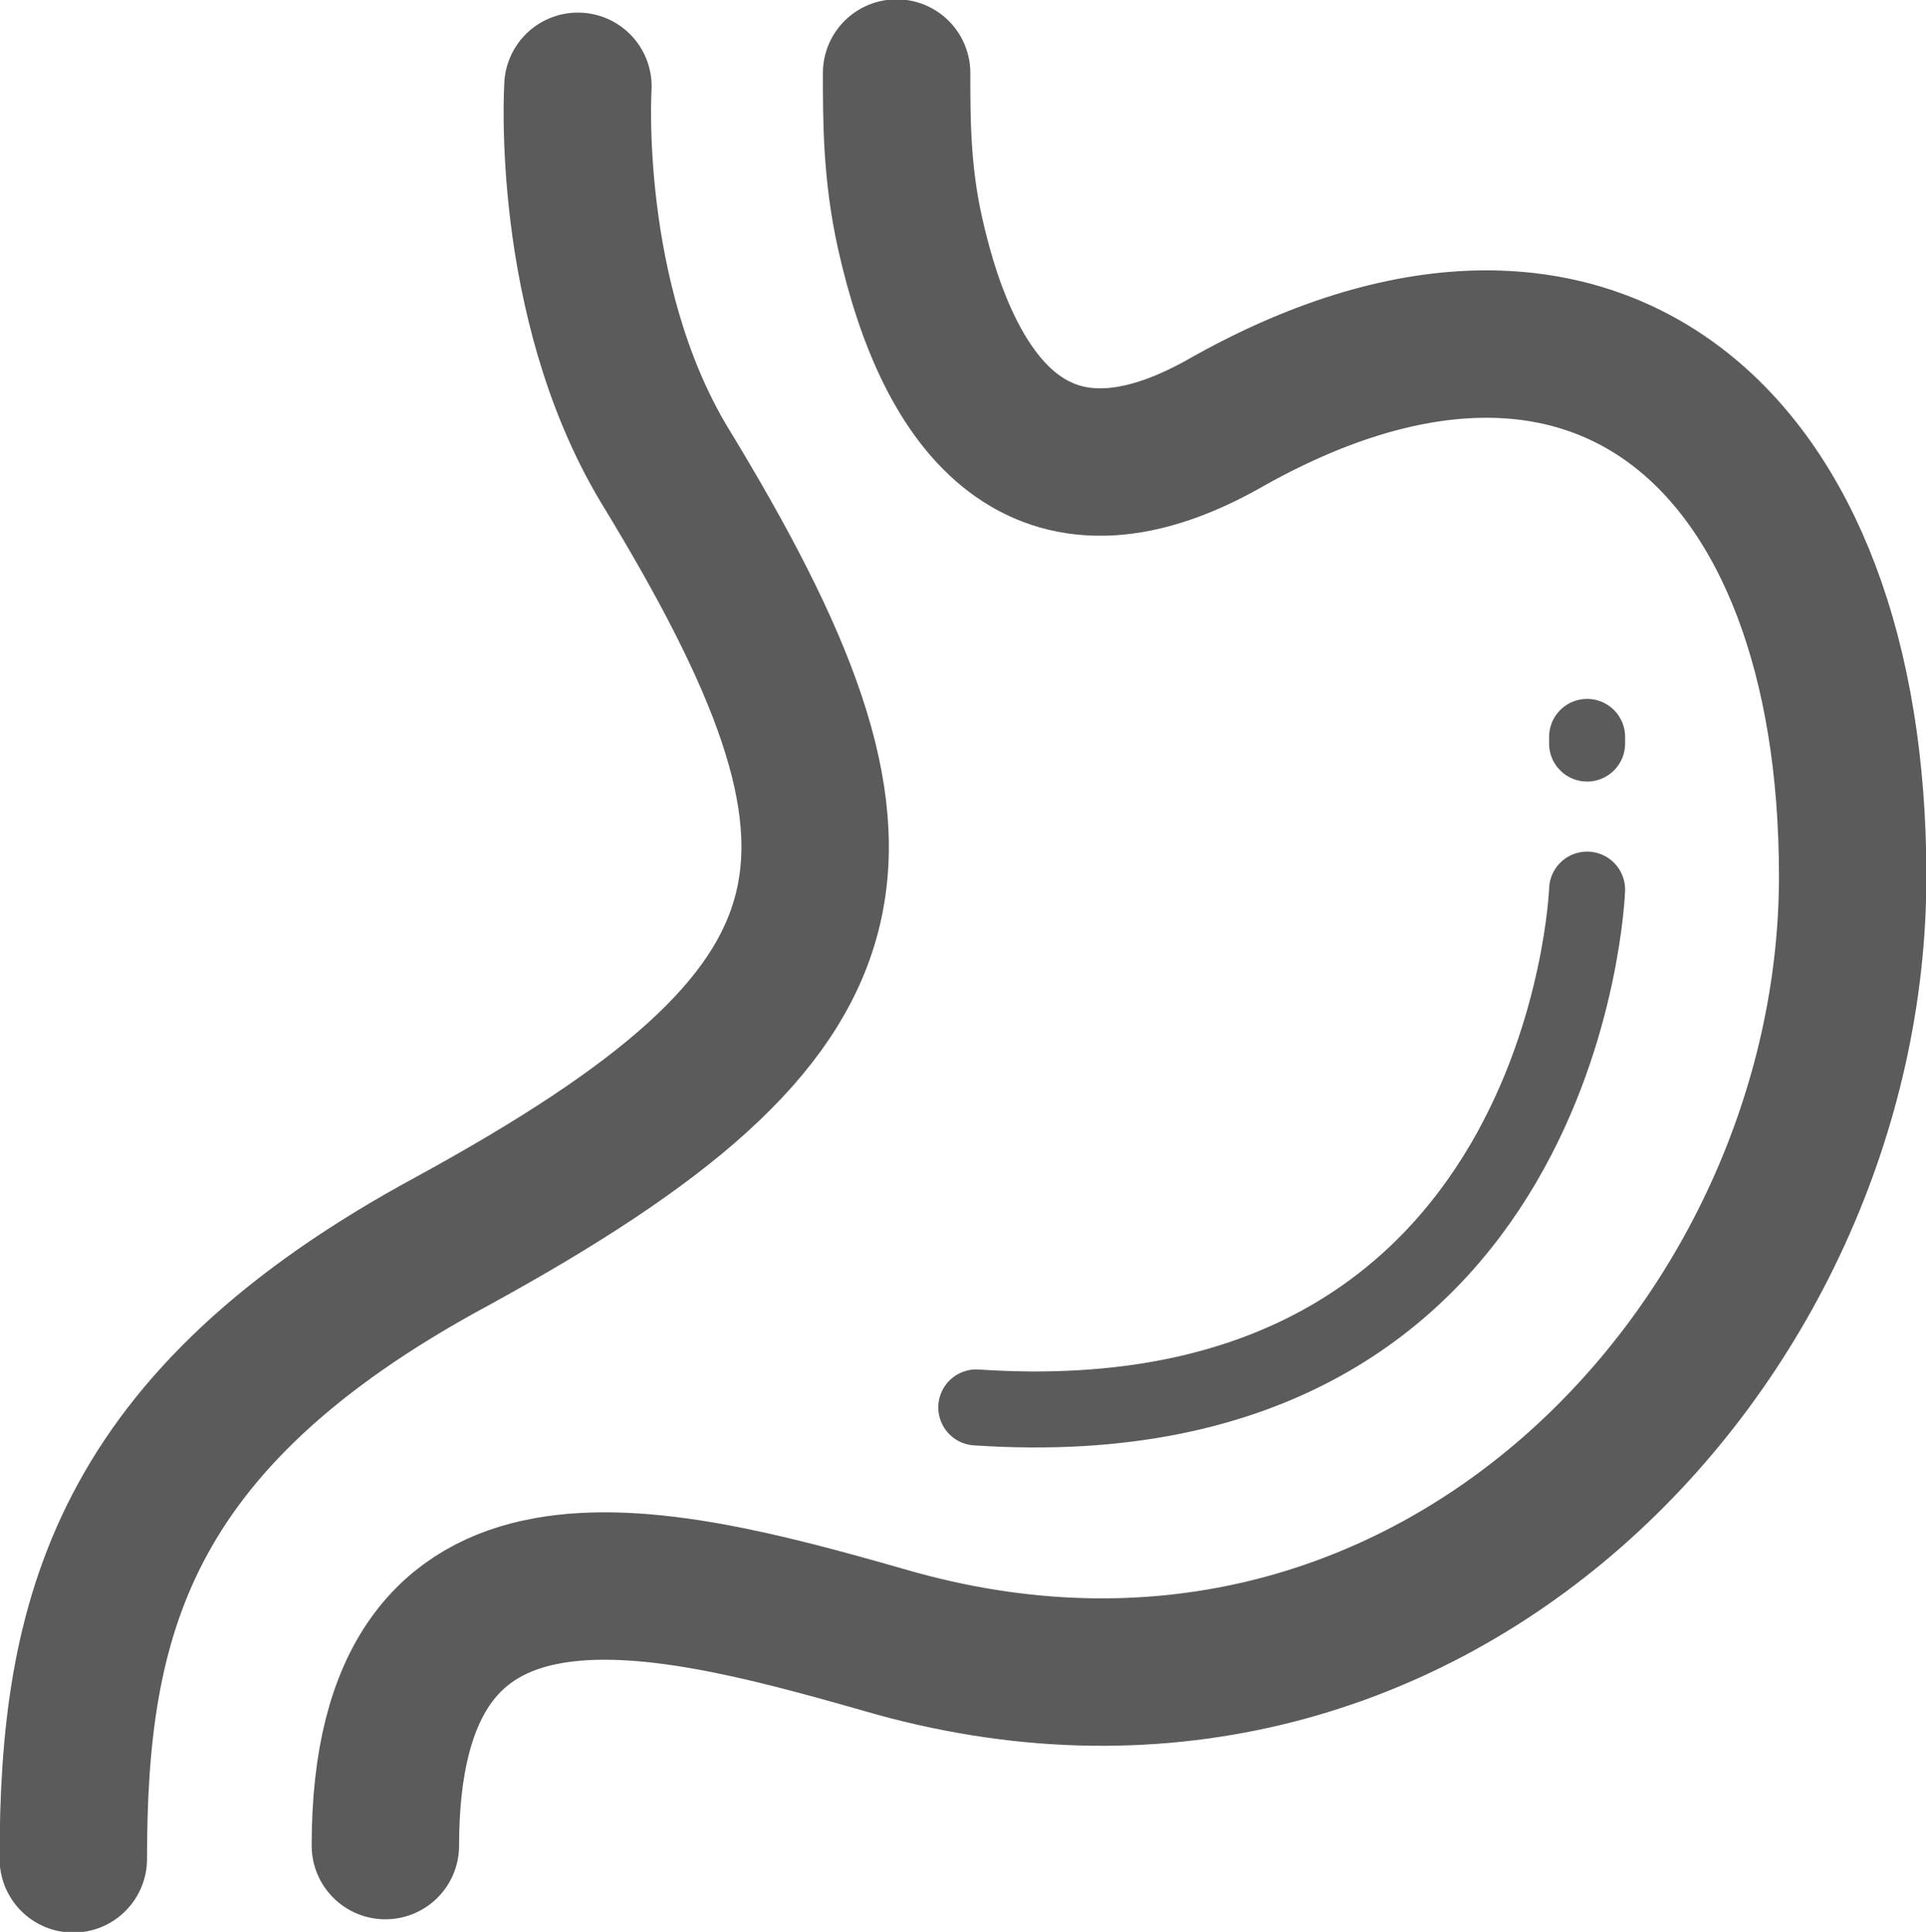 <?xml version="1.0" encoding="UTF-8"?>
<!DOCTYPE svg PUBLIC "-//W3C//DTD SVG 1.1//EN" "http://www.w3.org/Graphics/SVG/1.1/DTD/svg11.dtd">
<!-- Creator: CorelDRAW Home & Student X7 -->
<svg xmlns="http://www.w3.org/2000/svg" xml:space="preserve" width="1.271in" height="1.275in" version="1.1" style="shape-rendering:geometricPrecision; text-rendering:geometricPrecision; image-rendering:optimizeQuality; fill-rule:evenodd; clip-rule:evenodd"
viewBox="0 0 290 291"
 xmlns:xlink="http://www.w3.org/1999/xlink">
 <defs>
  <style type="text/css">
   <![CDATA[
    .str0 {stroke:#5B5B5B;stroke-width:22.205;stroke-linecap:round;stroke-linejoin:round}
    .str1 {stroke:#5B5B5B;stroke-width:11.448;stroke-linecap:round;stroke-linejoin:round}
    .fil0 {fill:none}
   ]]>
  </style>
 </defs>
 <g id="Layer_x0020_1">
  <g id="_434019616">
   <path class="fil0 str0" d="M87 13c0,0 -2,32 13,57 36,59 32,82 -32,117 -50,27 -57,57 -57,93"/>
   <path class="fil0 str0" d="M58 278c0,-51 40,-41 75,-31 82,24 146,-45 146,-115 0,-66 -39,-100 -95,-68 -27,15 -41,-2 -47,-29 -2,-9 -2,-17 -2,-24"/>
   <path class="fil0 str1" d="M239 134c0,0 -3,84 -92,78"/>
   <path class="fil0 str1" d="M239 111c0,1 0,0 0,1"/>
  </g>
 </g>
</svg>
